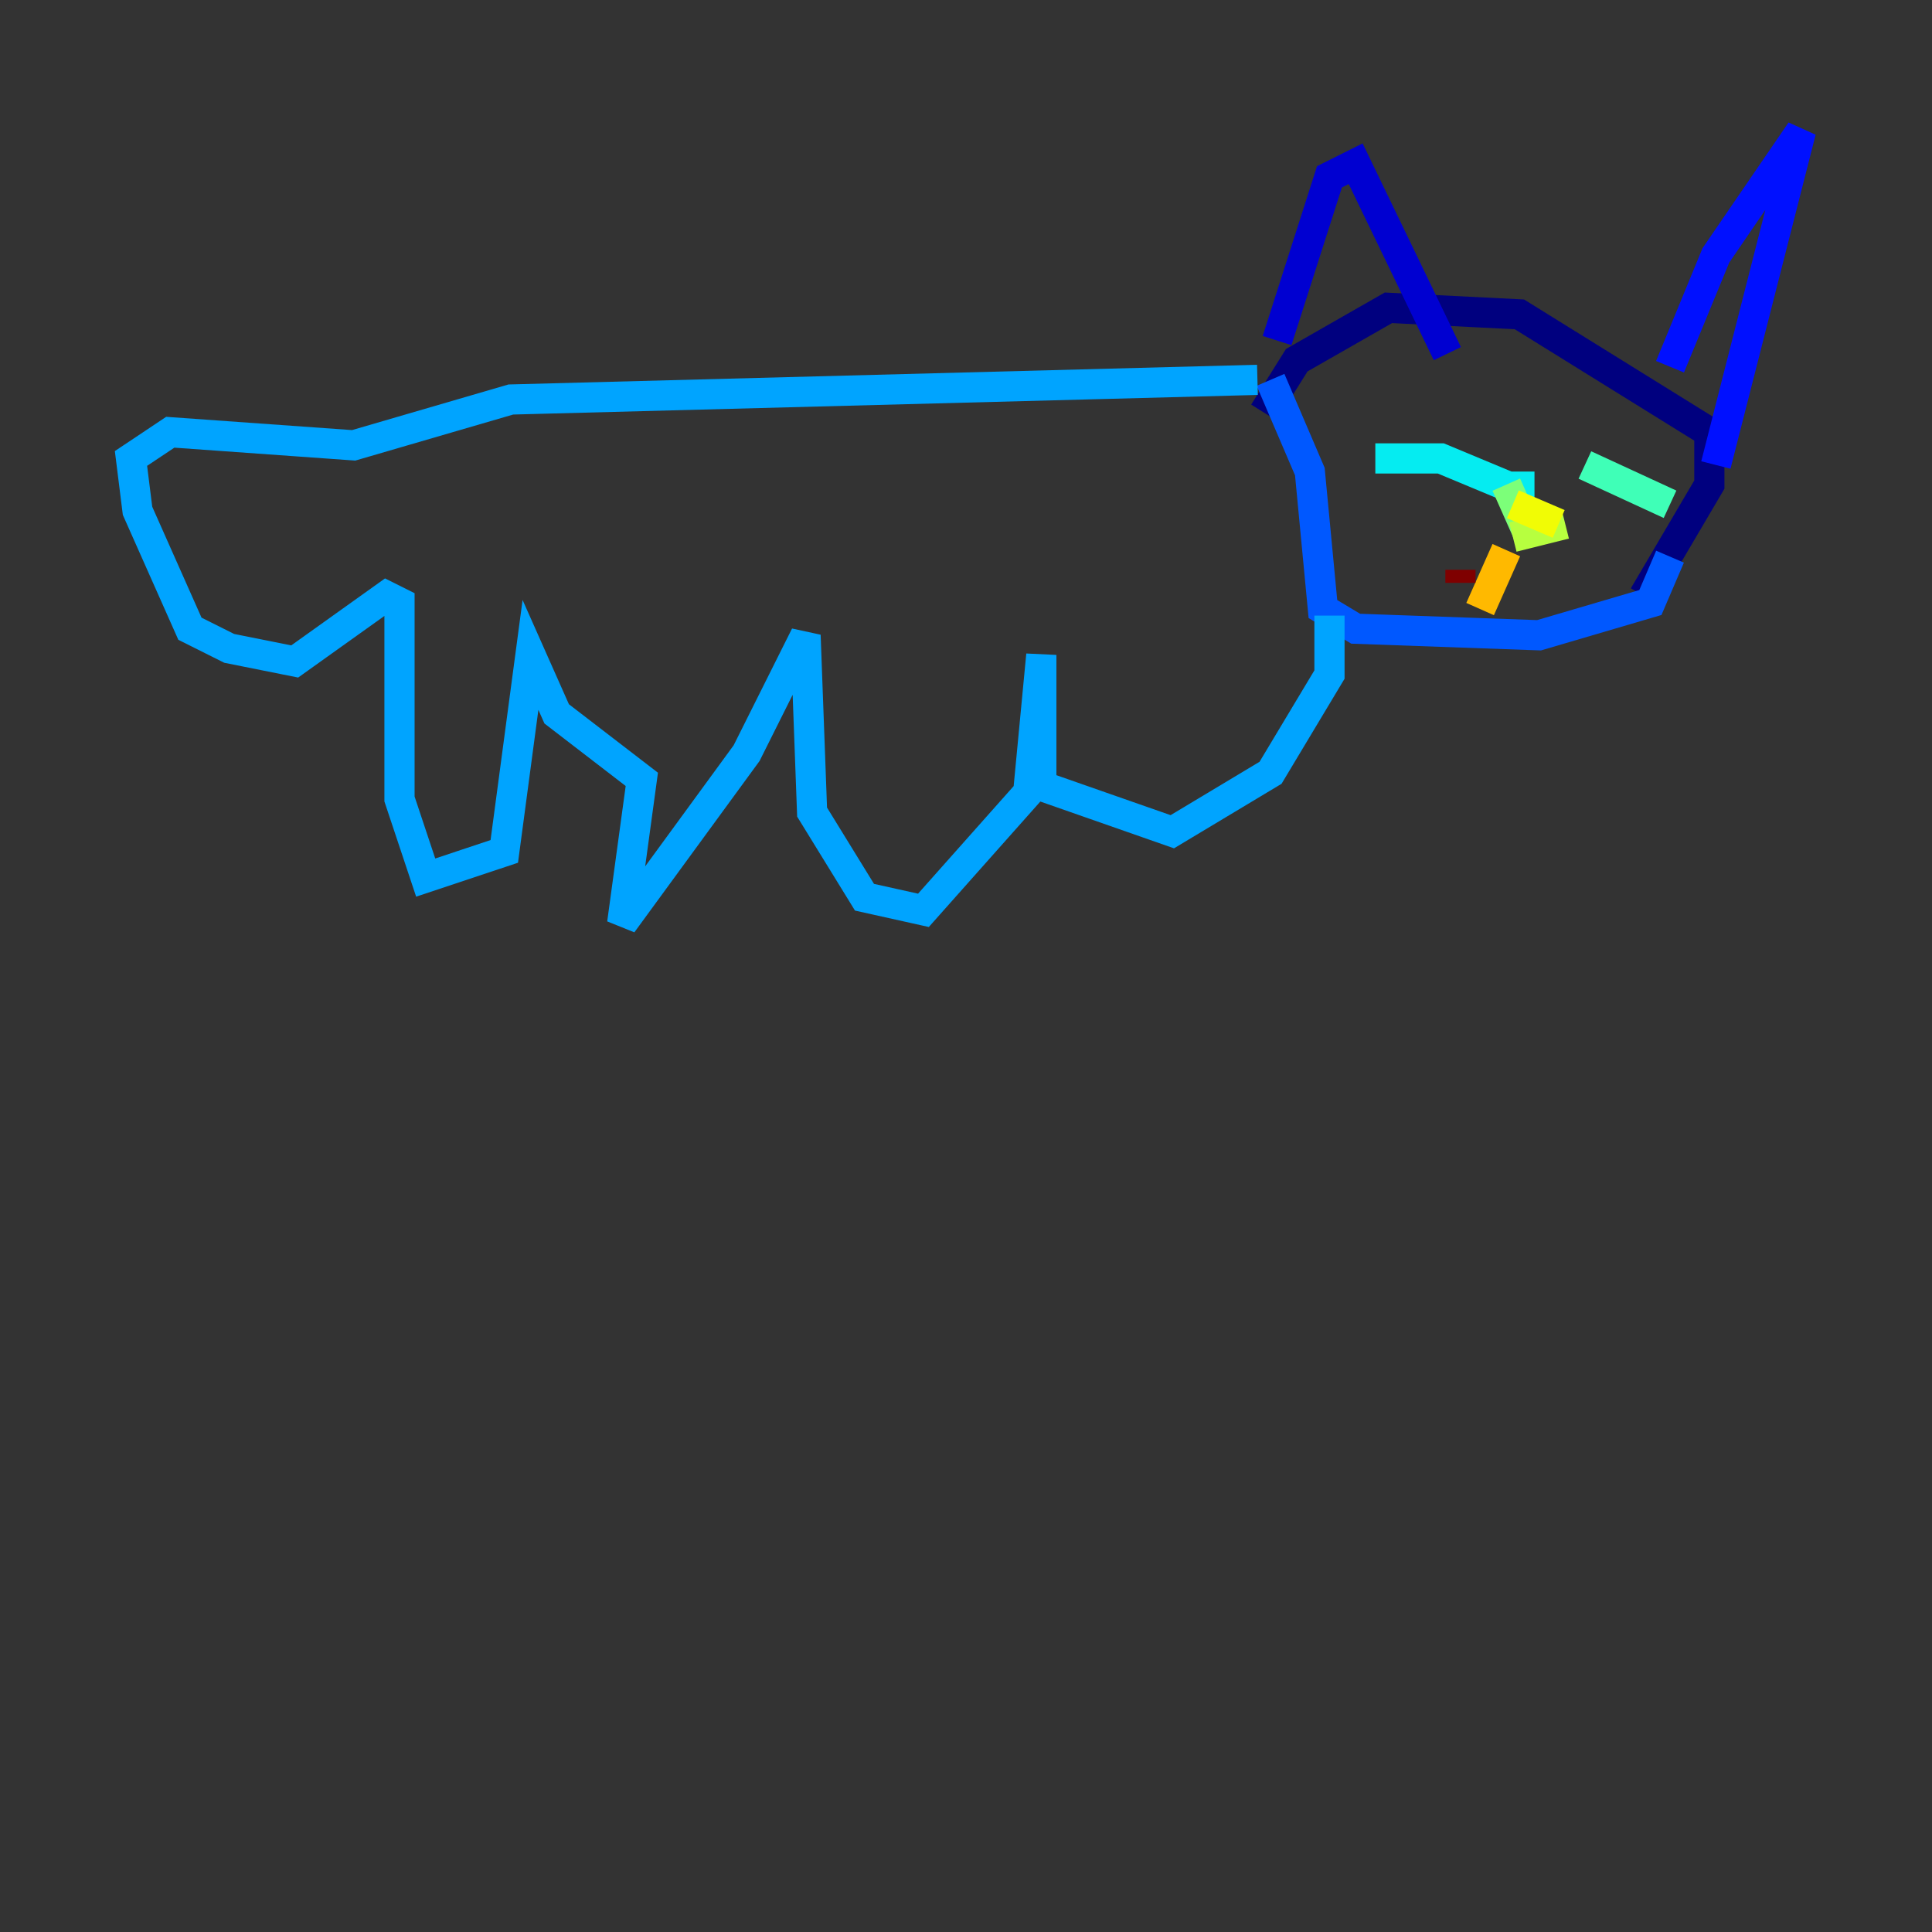 <?xml version="1.0" encoding="utf-8" ?>
<svg baseProfile="tiny" height="128" version="1.2" viewBox="0,0,128,128" width="128" xmlns="http://www.w3.org/2000/svg" xmlns:ev="http://www.w3.org/2001/xml-events" xmlns:xlink="http://www.w3.org/1999/xlink"><rect x="0" y="0" width="128" height="128" fill="#333333" stroke="none"/><defs /><polyline fill="none" points="83.742,27.336 85.912,23.864 91.986,20.393 100.664,20.827 113.248,28.637 113.248,32.108 108.909,39.485" stroke="#00007f" stroke-width="2" /><polyline fill="none" points="84.61,22.563 88.081,11.715 89.817,10.848 95.891,23.43" stroke="#0000d1" stroke-width="2" /><polyline fill="none" points="110.644,24.298 113.681,16.922 119.322,8.678 113.681,30.807" stroke="#0010ff" stroke-width="2" /><polyline fill="none" points="110.644,36.881 109.342,39.919 101.966,42.088 89.817,41.654 87.647,40.352 86.78,31.241 84.176,25.166" stroke="#0058ff" stroke-width="2" /><polyline fill="none" points="83.308,25.166 33.844,26.468 23.43,29.505 11.281,28.637 8.678,30.373 9.112,33.844 12.583,41.654 15.186,42.956 19.525,43.824 25.6,39.485 26.468,39.919 26.468,52.936 28.203,58.142 33.41,56.407 35.146,43.39 36.881,47.295 42.522,51.634 41.22,61.18 49.464,49.898 53.37,42.088 53.803,53.803 57.275,59.444 61.18,60.312 68.122,52.502 68.99,43.39 68.99,52.068 77.668,55.105 84.176,51.2 88.081,44.691 88.081,40.786" stroke="#00a4ff" stroke-width="2" /><polyline fill="none" points="91.119,30.373 95.458,30.373 100.664,32.542 100.664,31.241" stroke="#05ecf1" stroke-width="2" /><polyline fill="none" points="105.003,30.807 110.644,33.41" stroke="#3fffb7" stroke-width="2" /><polyline fill="none" points="99.797,32.108 101.532,36.014" stroke="#7cff79" stroke-width="2" /><polyline fill="none" points="103.702,34.712 100.231,35.58" stroke="#b7ff3f" stroke-width="2" /><polyline fill="none" points="100.231,33.41 103.268,34.712" stroke="#f1fc05" stroke-width="2" /><polyline fill="none" points="99.797,36.447 98.061,40.352" stroke="#ffb900" stroke-width="2" /><polyline fill="none" points="96.325,36.447 96.325,36.447" stroke="#ff7300" stroke-width="2" /><polyline fill="none" points="96.325,36.881 96.325,36.881" stroke="#ff3000" stroke-width="2" /><polyline fill="none" points="96.759,37.749 96.759,37.749" stroke="#d10000" stroke-width="2" /><polyline fill="none" points="96.759,37.749 96.759,38.617" stroke="#7f0000" stroke-width="2" /></svg>
